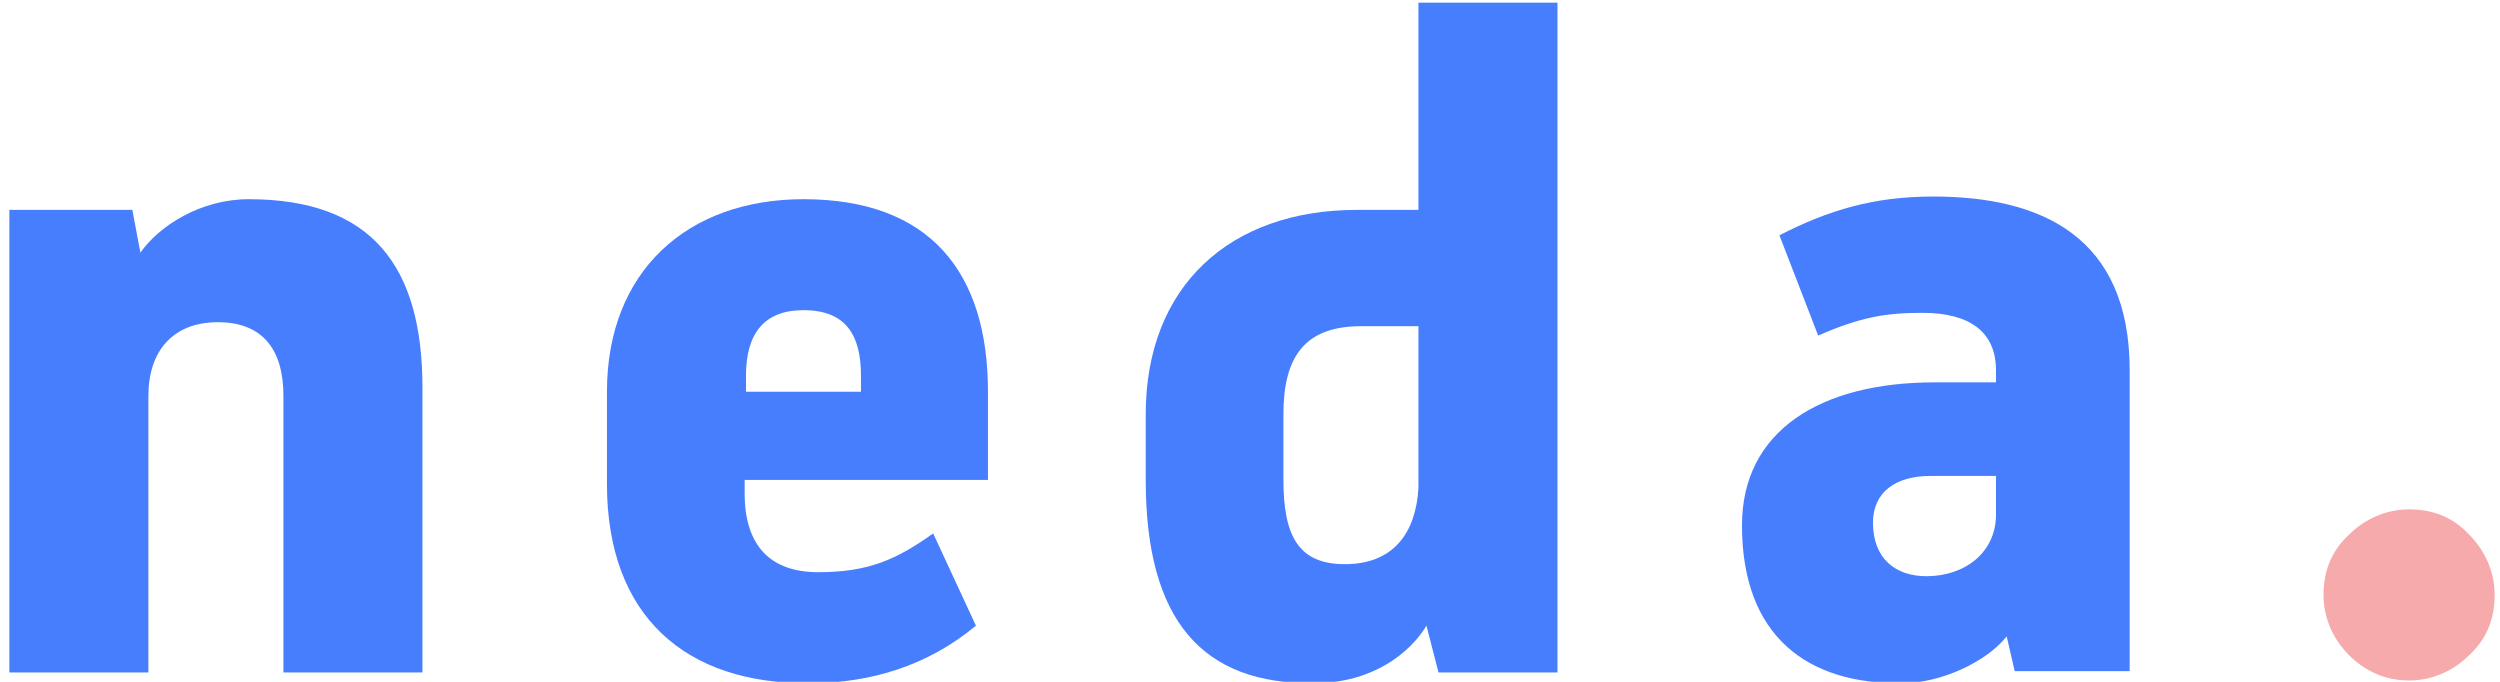 <?xml version="1.0" encoding="utf-8"?>
<!-- Generator: Adobe Illustrator 21.0.2, SVG Export Plug-In . SVG Version: 6.00 Build 0)  -->
<svg version="1.1" id="Layer_1" xmlns="http://www.w3.org/2000/svg" xmlns:xlink="http://www.w3.org/1999/xlink" x="0px" y="0px"
	 viewBox="0 0 187 51" style="enable-background:new 0 0 187 51;" xml:space="preserve">
<style type="text/css">
	.st0{fill:#477EFD;}
	.st1{fill:#F7AAAB;}
</style>
<g>
	<path class="st0" d="M0.7,15.7h9.2l0.6,3.2c1.4-2,4.5-4,8.1-4c9.2,0,13,5,13,14.1v21.3H21.2V29.6c0-3.5-1.6-5.5-4.9-5.5
		c-3.4,0-5.2,2.2-5.2,5.5v20.7H0.7V15.7z"/>
	<path class="st0" d="M45.4,36.2v-6.9c0-9,6-14.4,14.7-14.4c9.4,0,13.8,5.4,13.8,14.4v6.6H55.7v1c0,4,2,5.9,5.5,5.9
		c3.7,0,5.8-0.9,8.6-2.9l3.2,6.9c-3.6,3-7.9,4.3-12.4,4.3C51.3,51.2,45.4,46.1,45.4,36.2z M64.4,29.3v-1.2c0-3-1.1-4.9-4.3-4.9
		c-2.9,0-4.3,1.7-4.3,4.9v1.2H64.4z"/>
	<path class="st0" d="M85.7,35.9V31c0-9.6,6.3-15.3,15.8-15.3h4.6V0.2h10.4v50.1h-8.9l-0.9-3.5c-1.2,2-4,4.3-8.4,4.3
		C90,51.2,85.7,46.5,85.7,35.9z M106.1,36.5V24.4h-4.3c-4.3,0-5.8,2.4-5.8,6.6v4.9c0,4.3,1.2,6.3,4.6,6.3
		C104.2,42.2,105.9,39.9,106.1,36.5z"/>
	<path class="st0" d="M130.3,39.3c0-7.1,5.9-10.7,14.4-10.7h4.6v-0.9c0-2.9-2-4.3-5.5-4.3c-2.7,0-4.6,0.3-7.8,1.7l-2.9-7.5
		c3.7-1.9,7.1-2.9,11.5-2.9c8.1,0,14.7,3,14.7,13v22.5h-8.6l-0.6-2.6c-1.5,1.9-4.9,3.5-7.8,3.5C135.2,51.2,130.3,47.6,130.3,39.3z
		 M149.3,38.5v-2.9h-4.9c-2.6,0-4.3,1.2-4.3,3.5c0,2.7,1.7,4,4,4C147,43.1,149.3,41.3,149.3,38.5z"/>
	<path class="st1" d="M175.7,49c-1.2-1.2-1.9-2.8-1.9-4.5c0-1.8,0.6-3.3,1.9-4.5c1.2-1.2,2.8-1.9,4.5-1.9c1.8,0,3.3,0.6,4.5,1.9
		c1.2,1.2,1.9,2.8,1.9,4.5c0,1.8-0.6,3.3-1.9,4.5c-1.2,1.2-2.8,1.9-4.5,1.9C178.4,50.9,176.9,50.2,175.7,49z"/>
</g>
</svg>
